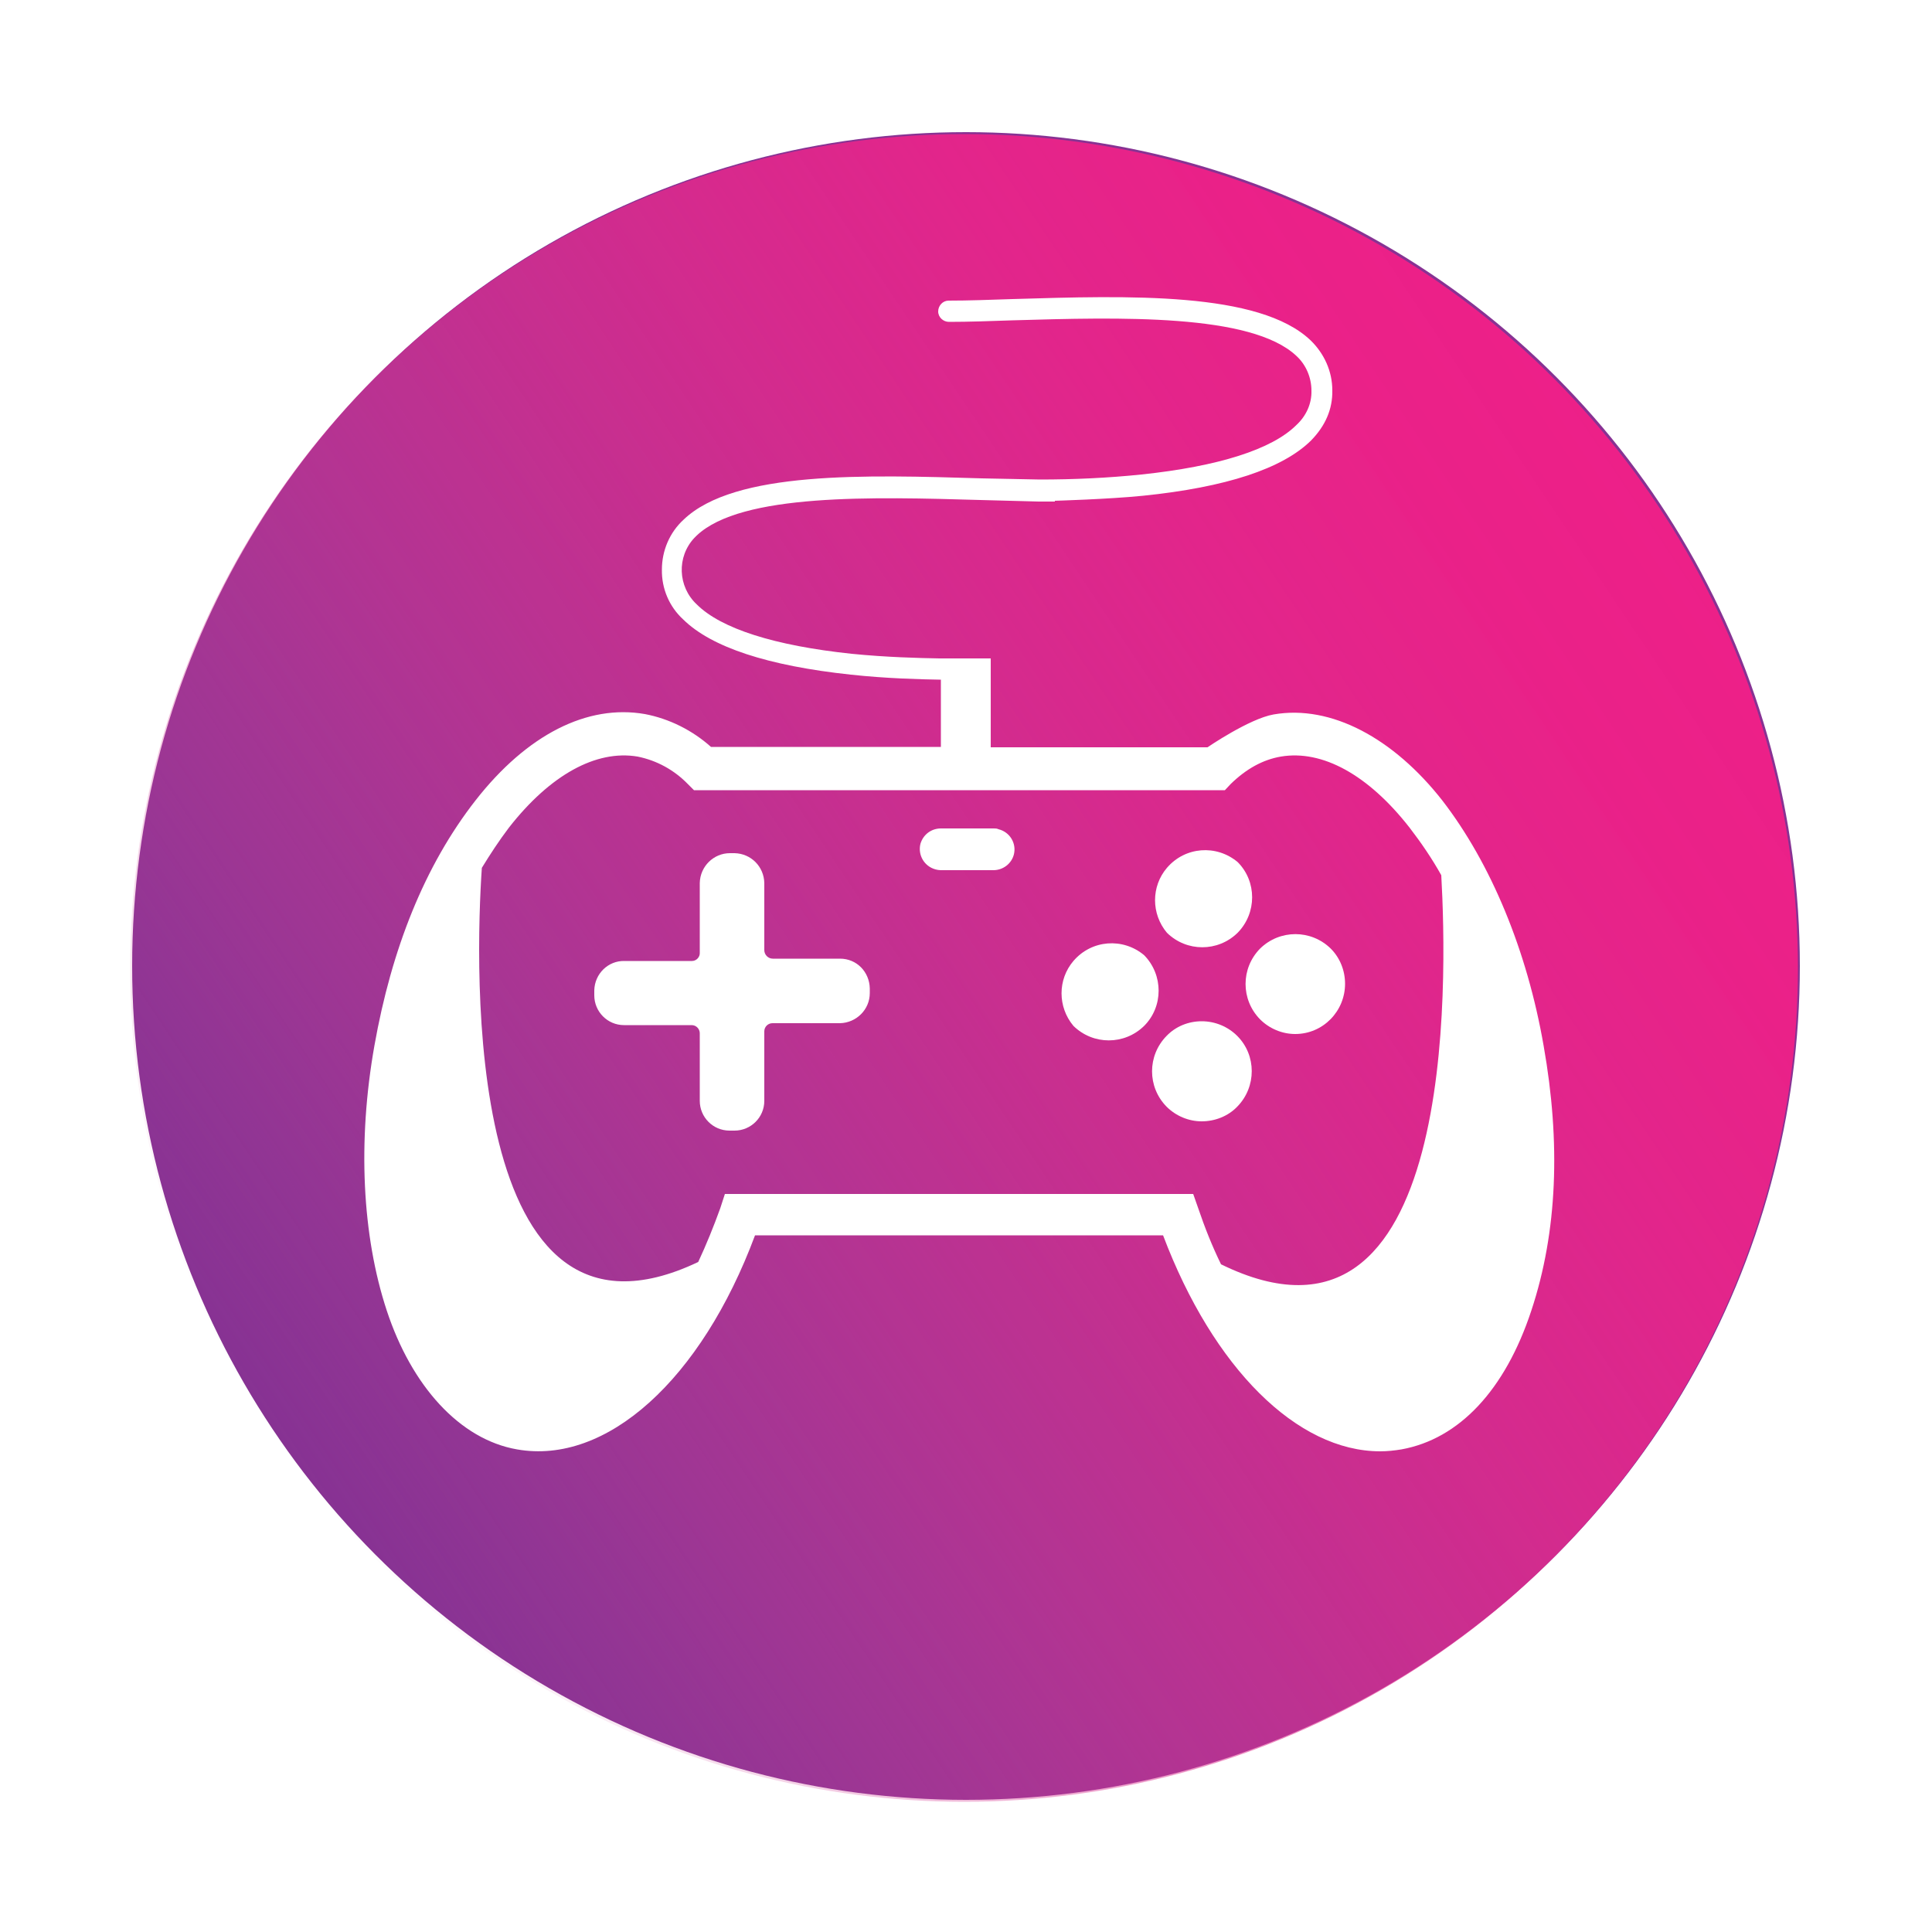 <?xml version="1.0" encoding="utf-8"?>
<!-- Generator: Adobe Illustrator 24.0.2, SVG Export Plug-In . SVG Version: 6.00 Build 0)  -->
<svg version="1.1" id="Layer_1" xmlns="http://www.w3.org/2000/svg" xmlns:xlink="http://www.w3.org/1999/xlink" x="0px" y="0px"
	 viewBox="0 0 500 500" style="enable-background:new 0 0 500 500;" xml:space="preserve">
<style type="text/css">
	.st0{fill:#FFFFFF;}
	.st1{fill:#873293;}
	.st2{fill:url(#SVGID_1_);}
</style>
<title>1</title>
<g id="good-game-logo">
	<g>
		<rect class="st0" width="500" height="500"/>
		<path class="st0" d="M351.9,247.3"/>
		<circle class="st1" cx="250" cy="250" r="215.8"/>
		
			<linearGradient id="SVGID_1_" gradientUnits="userSpaceOnUse" x1="25.809" y1="1095.856" x2="457.487" y2="1095.856" gradientTransform="matrix(0.831 -0.556 -0.556 -0.831 658.304 1295.578)">
			<stop  offset="0" style="stop-color:#CA4C9C;stop-opacity:0"/>
			<stop  offset="2.000000e-02" style="stop-color:#CB4B9B;stop-opacity:3.000000e-02"/>
			<stop  offset="0.17" style="stop-color:#D44096;stop-opacity:0.28"/>
			<stop  offset="0.33" style="stop-color:#DC3692;stop-opacity:0.5"/>
			<stop  offset="0.48" style="stop-color:#E22E8E;stop-opacity:0.68"/>
			<stop  offset="0.62" style="stop-color:#E7288C;stop-opacity:0.82"/>
			<stop  offset="0.76" style="stop-color:#EA248A;stop-opacity:0.92"/>
			<stop  offset="0.89" style="stop-color:#EC2188;stop-opacity:0.98"/>
			<stop  offset="1" style="stop-color:#ED2088"/>
		</linearGradient>
		<circle class="st2" cx="249.5" cy="250.5" r="215.8"/>
		<g>
			<path class="st0" d="M257.2,214.4h-13.7c-2.5,0-4.6,1.6-5.3,4c-0.7,2.9,1,5.8,3.9,6.6c0.4,0.1,0.9,0.2,1.3,0.2h13.7
				c2.5,0,4.7-1.7,5.3-4.1c0.7-2.9-1.1-5.8-4-6.5C258,214.4,257.6,214.4,257.2,214.4z"/>
			<path class="st0" d="M399.5,270.7c-4.3-24.8-13.7-47.3-26.2-63.5c-12.6-16.1-28.8-24.9-43.7-22.3c-6.3,1.1-17.1,8.5-17.1,8.5
				h-56.1v-23h-13.3c-5.4-0.1-13.7-0.3-22.7-1.2c-19.9-2.1-33.8-6.5-40.1-12.8c-4.9-4.6-5.2-12.3-0.6-17.2c0.2-0.2,0.4-0.4,0.6-0.6
				c11.6-11,45.8-10,73.4-9.2l15.1,0.4h4.2v-0.2c0,0,13.9-0.4,22.8-1.3c21.5-2.2,36.1-7,43.5-14.3c3.7-3.8,5.6-8.1,5.5-13
				c0-4.9-2.1-9.5-5.6-12.9c-13.3-12.7-47.2-11.6-77.2-10.7c-5.9,0.2-11.4,0.4-16.5,0.4c-1.5,0-2.7,1.3-2.7,2.8s1.3,2.7,2.8,2.7
				c5.1,0,10.7-0.2,16.5-0.4c27.6-0.8,61.7-1.8,73.4,9.2c2.5,2.3,3.9,5.6,3.9,9c0.1,3.4-1.4,6.6-3.9,8.9
				c-6.3,6.3-20.2,10.7-40.1,12.8c-8.7,0.9-17.5,1.3-26.3,1.3l0,0l-15-0.3c-30-0.9-64-2-77.2,10.7c-3.6,3.3-5.6,8-5.6,12.9
				c-0.1,4.9,1.9,9.6,5.5,12.9c7.3,7.2,21.9,12,43.4,14.3c9.3,1,17.7,1.2,23.3,1.3v17.4H184c-4.8-4.3-10.8-7.3-17.1-8.5
				c-14.9-2.6-30.5,5.3-43.8,22.3s-21.8,38.7-26.2,63.5c-4.4,24.8-3.2,49.2,3.2,68.6s18.8,33.3,33.7,35.9
				c23.2,4.1,47.7-18.1,61.6-55.4H301c13,34.4,34.7,55.9,56.2,55.9c1.8,0,3.7-0.2,5.5-0.5c14.9-2.7,26.8-15.3,33.6-35.9
				C403.1,318.7,403.9,295.6,399.5,270.7z M316,327.2c-2.3-4.7-4.2-9.5-5.9-14.5l-1.3-3.7H187.6l-1.2,3.7c-1.7,4.7-3.6,9.4-5.7,13.9
				c-61.1,29.1-57.7-77.1-56-102c2.2-3.6,4.5-7.1,7-10.4c10.7-13.7,22.6-20.2,33.3-18.4c5,1,9.5,3.5,13,7.1l1.6,1.6h137.4l1.5-1.6
				c4-3.9,8.3-6.3,13-7.1c10.7-1.8,22.6,4.7,33.3,18.4c3,3.9,5.8,8,8.2,12.3C374.5,253.3,377.2,357.2,316,327.2L316,327.2z"/>
			<path class="st0" d="M217.4,248.1H200c-1.2,0-2.2-1-2.2-2.2v-17.4c-0.1-4.2-3.4-7.6-7.7-7.7h-1.2c-4.2,0-7.7,3.4-7.8,7.7v18
				c0.1,1.2-0.9,2.2-2,2.2c0,0-0.1,0-0.1,0h-17.4c-4.2-0.1-7.7,3.3-7.8,7.6c0,0,0,0.1,0,0.1v1.2c0,4.2,3.4,7.7,7.7,7.7
				c0,0,0.1,0,0.1,0H179c1.2,0,2.1,1,2.1,2.1c0,0,0,0.1,0,0.1v17.4c0,4.2,3.4,7.7,7.7,7.7c0,0,0.1,0,0.1,0h1.2
				c4.2,0,7.7-3.4,7.7-7.7v-18c0-1.2,1-2.1,2.1-2.1c0,0,0.1,0,0.1,0h17.4c4.2-0.1,7.7-3.5,7.7-7.8v-1.2
				C225,251.5,221.7,248.1,217.4,248.1z M191.6,226.9l0.3,0.4L191.6,226.9z"/>
			<path class="st0" d="M320.2,268.1c-2.4-2.4-5.7-3.8-9.2-3.8c-3.4,0-6.7,1.3-9.1,3.8c-5,5.1-5,13.2,0,18.3
				c2.4,2.4,5.7,3.8,9.1,3.8c3.4,0,6.8-1.3,9.2-3.8C325.2,281.3,325.2,273.1,320.2,268.1z"/>
			<path class="st0" d="M320.3,223.1c-5.5-4.6-13.6-4-18.3,1.5c-4.1,4.8-4.1,11.9,0,16.8c5.1,5,13.2,5,18.3,0
				C325.3,236.3,325.3,228.1,320.3,223.1z"/>
			<path class="st0" d="M296.1,247.2c-5.5-4.6-13.6-4-18.3,1.5c-4.1,4.8-4.1,11.9,0,16.8c5.1,5,13.2,5,18.3,0
				C301.1,260.5,301.1,252.3,296.1,247.2L296.1,247.2z"/>
			<path class="st0" d="M344.4,245.5c-5.1-5-13.2-5-18.3,0c-5,5.1-5,13.2,0,18.3c2.4,2.4,5.7,3.8,9.1,3.8c7.2,0,12.9-5.9,12.9-13
				C348.1,251.2,346.8,247.9,344.4,245.5z"/>
		</g>
	</g>
</g>
</svg>
